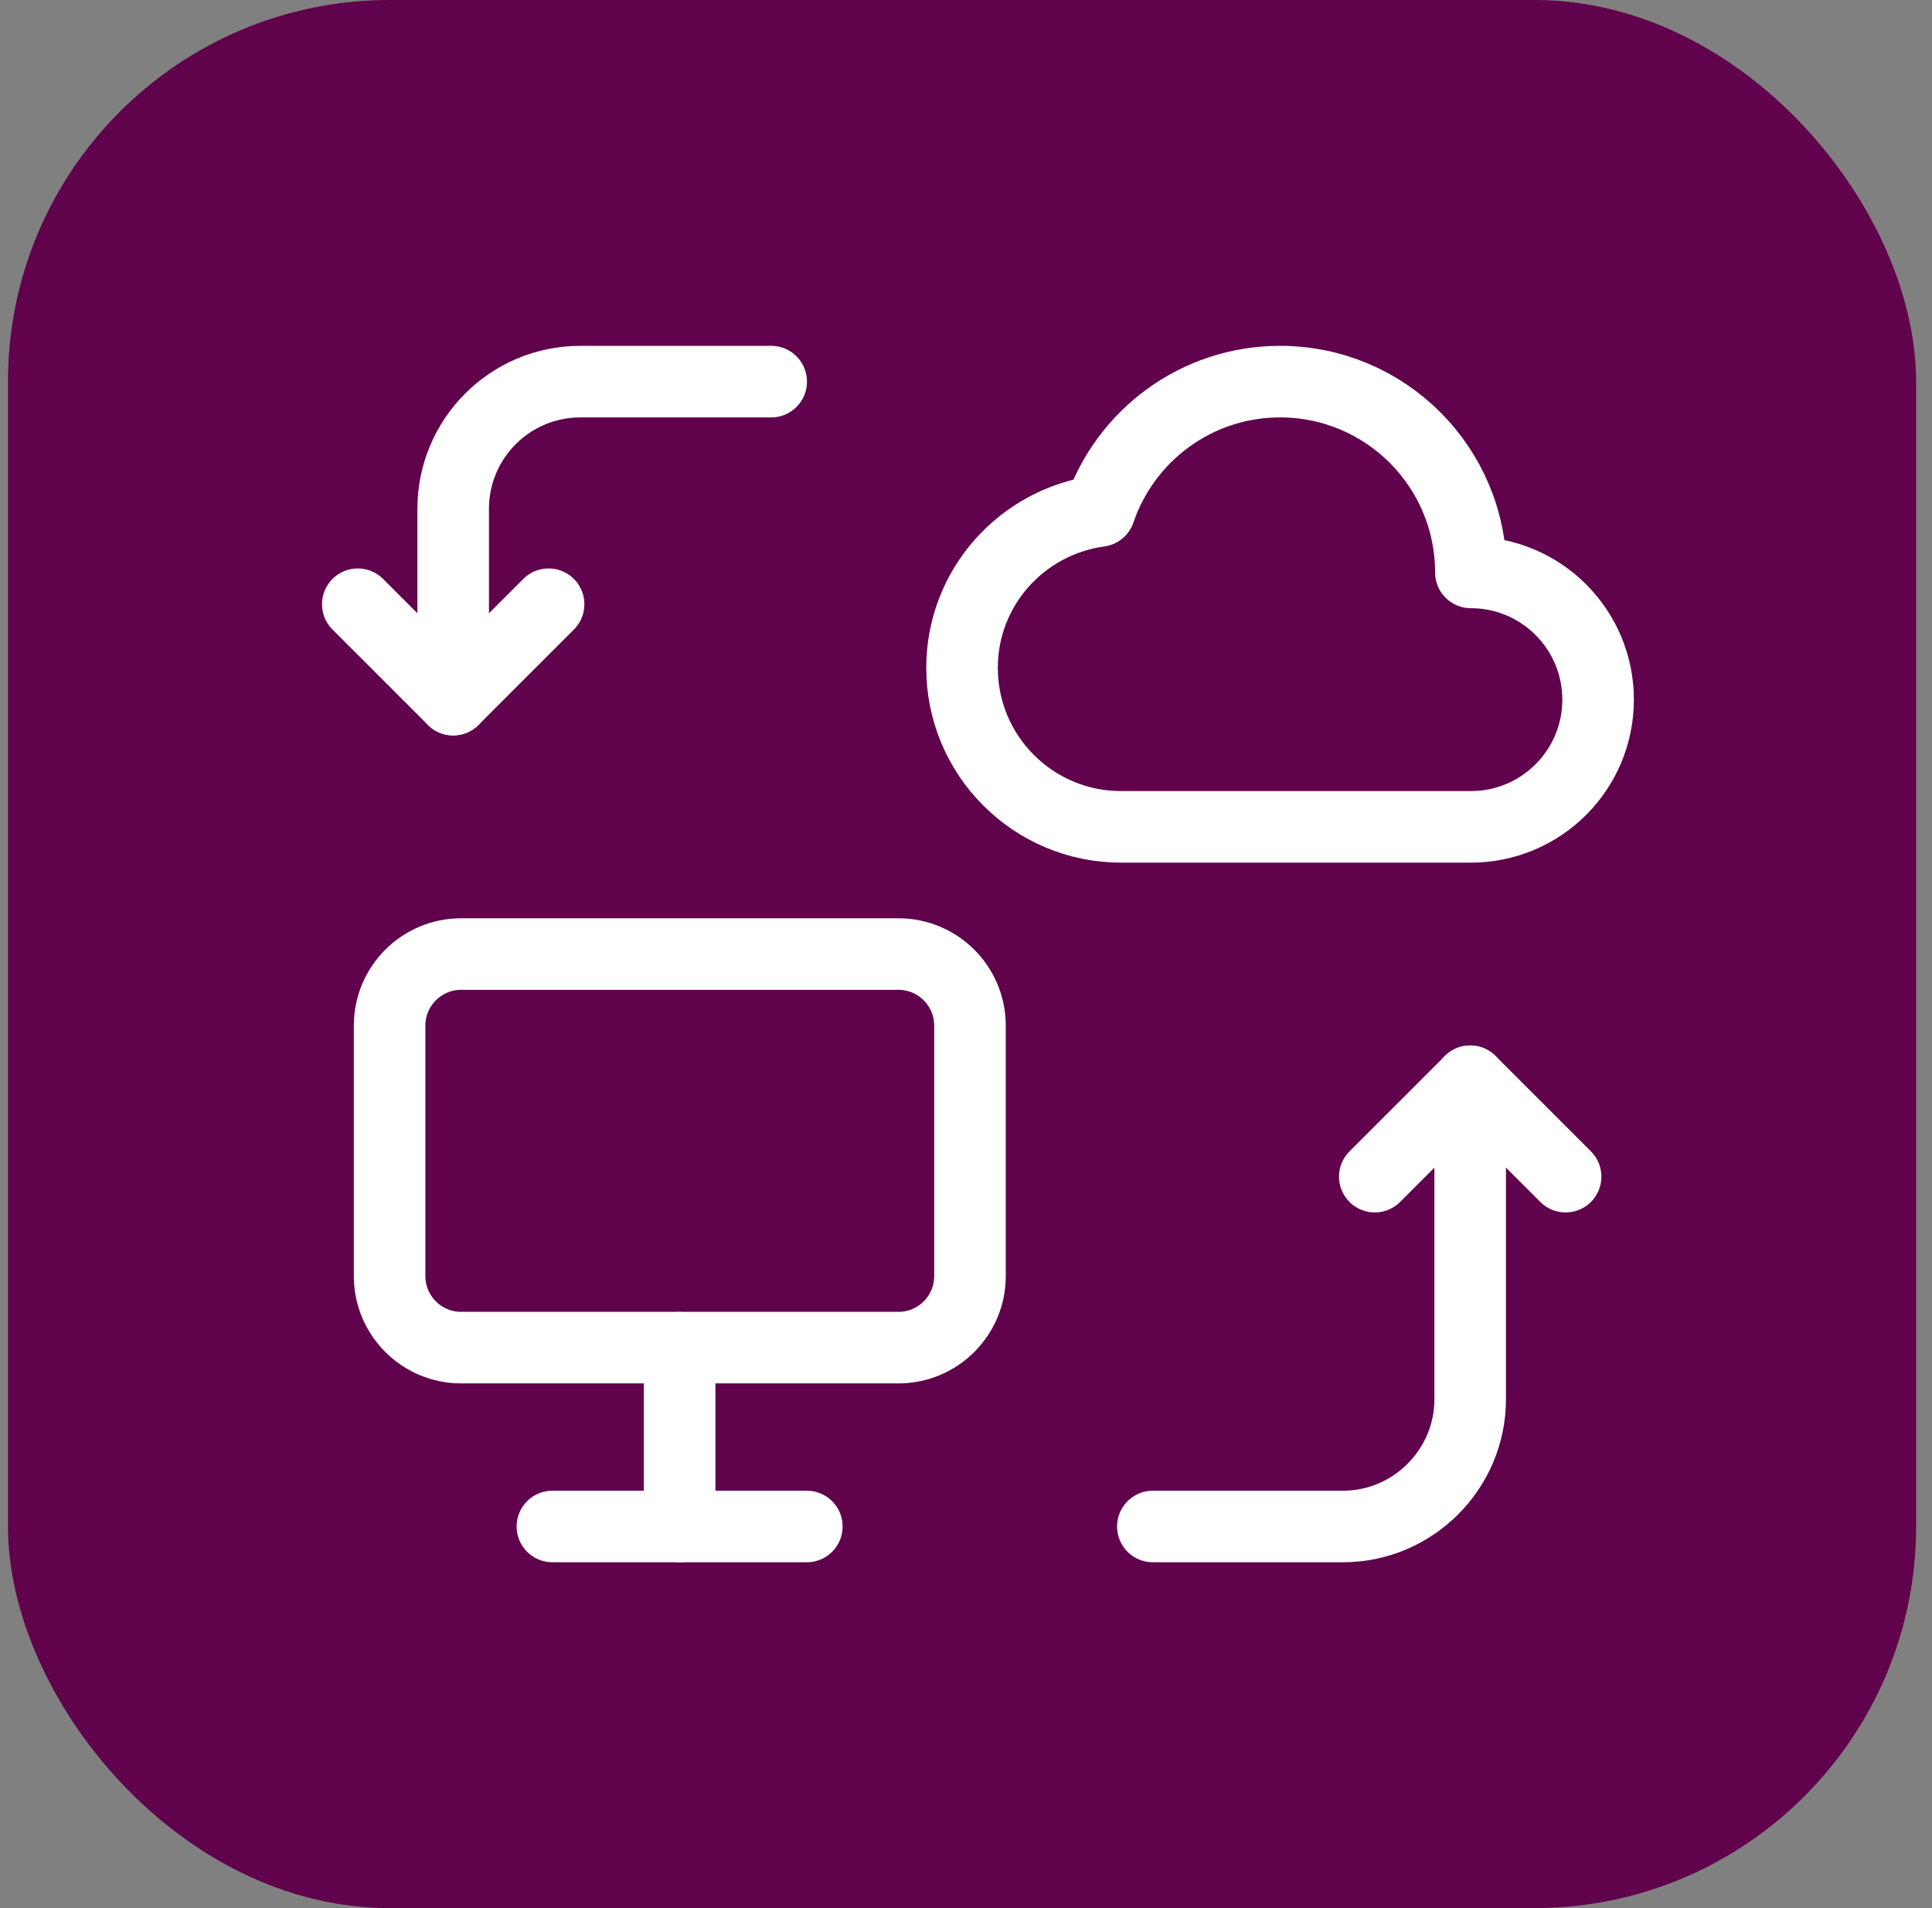 <svg width="81" height="80" viewBox="0 0 81 80" fill="none" xmlns="http://www.w3.org/2000/svg">
<rect x="0" y="0" width="81" height="80" fill="#808080" stroke="none"/>
<rect x="0.334" width="80" height="80" rx="16" fill="#60034C"/>
<path d="M65.639 49.333L61.639 45.333L57.639 49.333" stroke="white" stroke-width="3" stroke-linecap="round" stroke-linejoin="round"/>
<path d="M15 25.333L19 29.333L23 25.333" stroke="white" stroke-width="3" stroke-linecap="round" stroke-linejoin="round"/>
<path d="M19 29.333V21.333C19 18.387 21.387 16 24.333 16H32.333" stroke="white" stroke-width="3" stroke-linecap="round" stroke-linejoin="round"/>
<path d="M61.638 45.333V58.666C61.638 61.6 59.238 64 56.305 64H48.334" stroke="white" stroke-width="3" stroke-linecap="round" stroke-linejoin="round"/>
<path fill-rule="evenodd" clip-rule="evenodd" d="M16.334 53.499V43C16.334 41.344 17.678 40 19.334 40H37.667C39.323 40 40.667 41.344 40.667 43V53.501C40.667 55.157 39.323 56.501 37.667 56.501H19.334C17.678 56.501 16.334 55.157 16.334 53.499Z" stroke="white" stroke-width="3" stroke-linecap="round" stroke-linejoin="round"/>
<path d="M28.494 56.507V64" stroke="white" stroke-width="3" stroke-linecap="round" stroke-linejoin="round"/>
<path d="M23.16 64H33.827" stroke="white" stroke-width="3" stroke-linecap="round" stroke-linejoin="round"/>
<path fill-rule="evenodd" clip-rule="evenodd" d="M46.099 21.424C42.849 21.867 40.334 24.627 40.334 28C40.334 31.683 43.321 34.667 47.001 34.667H61.667C64.614 34.667 67.001 32.28 67.001 29.333C67.001 26.387 64.614 24 61.667 24C61.667 19.581 58.086 16 53.667 16C50.153 16 47.171 18.269 46.099 21.424Z" stroke="white" stroke-width="3" stroke-linecap="round" stroke-linejoin="round"/>
</svg>
